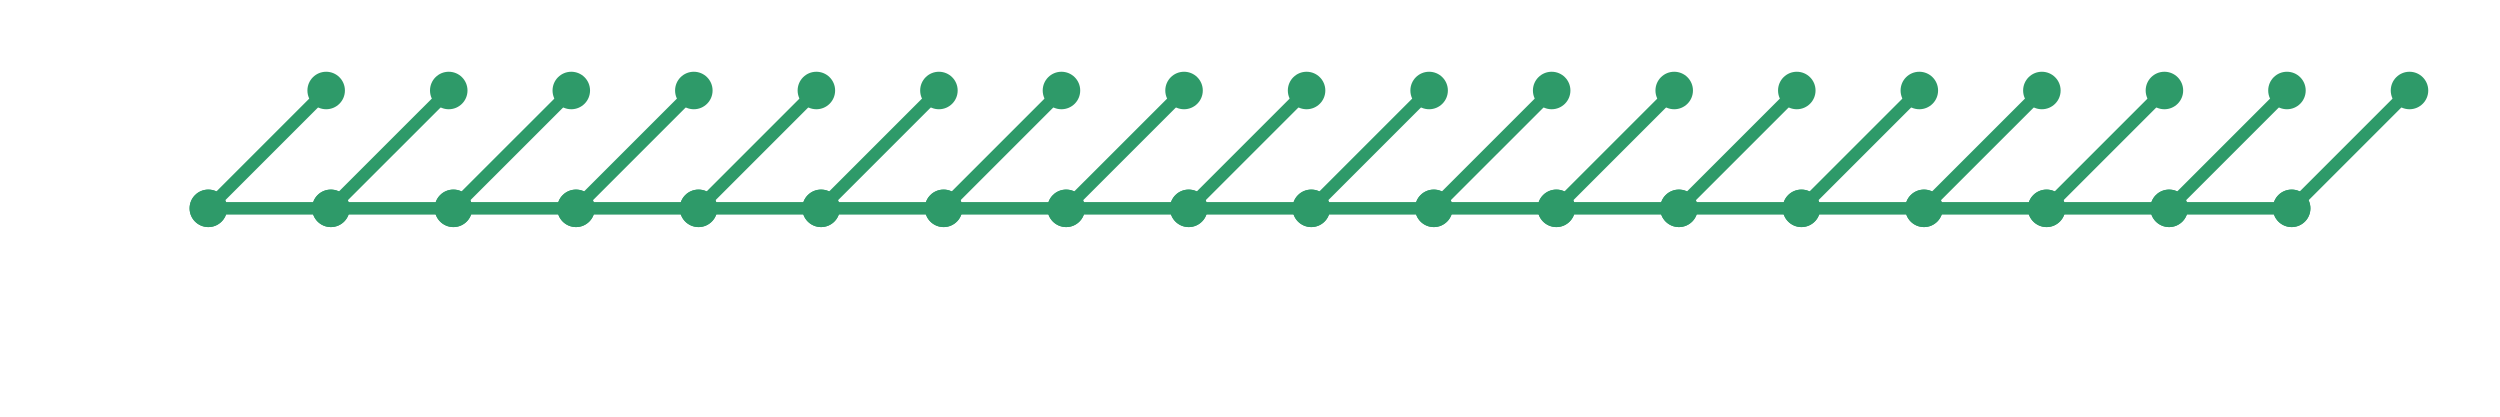 <?xml version="1.0" encoding="utf-8" ?>
<svg xmlns="http://www.w3.org/2000/svg" xmlns:ev="http://www.w3.org/2001/xml-events" xmlns:xlink="http://www.w3.org/1999/xlink" baseProfile="full" height="10mm" version="1.1" viewBox="0,0,60,10" width="60mm">
    <defs>
        <style type="text/css"><![CDATA[
.stitch_line {
    stroke-width: 0.3;
    stroke-linejoin: round;
    stroke-linecap: round;
    fill: none;
}
.path_center_line {
    fill: none;
    stroke:#808080;
    stroke-width: 0.2;
    stroke-linejoin: round;
    stroke-linecap: round;
}
.path_contour {
    fill: #808080;
    fill-opacity: 0.3;
    stroke: #808080;
    stroke-opacity: 1;
    stroke-width: 0.3;
}
.text{
    text-anchor: middle;
    dominant-baseline: middle;
    font-family: sans-serif;
    font-size: 1.5mm;
}
.smalltext{
    text-anchor: middle;
    dominant-baseline: middle;
    font-family: sans-serif;
    font-size: 1mm;
}
.color_0 {
    stroke:#2e9a69;
}
.dot_0 {
    marker-start:url(#dot_0);
    marker-mid:url(#dot_0);
    marker-end:url(#dot_0);
}
]]></style>
        <marker id="dot_0" markerHeight="3.0" markerWidth="3.0" refX="1.5" refY="1.5">
            <circle cx="1.5" cy="1.5" fill="#2e9a69" r="1.5"/>
        </marker>
    </defs>
    <g>
        <path class="stitch_line color_0 dot_0" d="M 5.000, 5.000  L 7.828, 2.172  L 5.000, 5.000  L 7.941, 5.000  L 10.770, 2.172  L 7.941, 5.000  L 10.882, 5.000  L 13.711, 2.172  L 10.882, 5.000  L 13.824, 5.000  L 16.652, 2.172  L 13.824, 5.000  L 16.765, 5.000  L 19.593, 2.172  L 16.765, 5.000  L 19.706, 5.000  L 22.534, 2.172  L 19.706, 5.000  L 22.647, 5.000  L 25.475, 2.172  L 22.647, 5.000  L 25.588, 5.000  L 28.417, 2.172  L 25.588, 5.000  L 28.529, 5.000  L 31.358, 2.172  L 28.529, 5.000  L 31.471, 5.000  L 34.299, 2.172  L 31.471, 5.000  L 34.412, 5.000  L 37.240, 2.172  L 34.412, 5.000  L 37.353, 5.000  L 40.181, 2.172  L 37.353, 5.000  L 40.294, 5.000  L 43.123, 2.172  L 40.294, 5.000  L 43.235, 5.000  L 46.064, 2.172  L 43.235, 5.000  L 46.176, 5.000  L 49.005, 2.172  L 46.176, 5.000  L 49.118, 5.000  L 51.946, 2.172  L 49.118, 5.000  L 52.059, 5.000  L 54.887, 2.172  L 52.059, 5.000  L 55.000, 5.000  L 57.828, 2.172  L 55.000, 5.000 "/>
    </g>
</svg>
